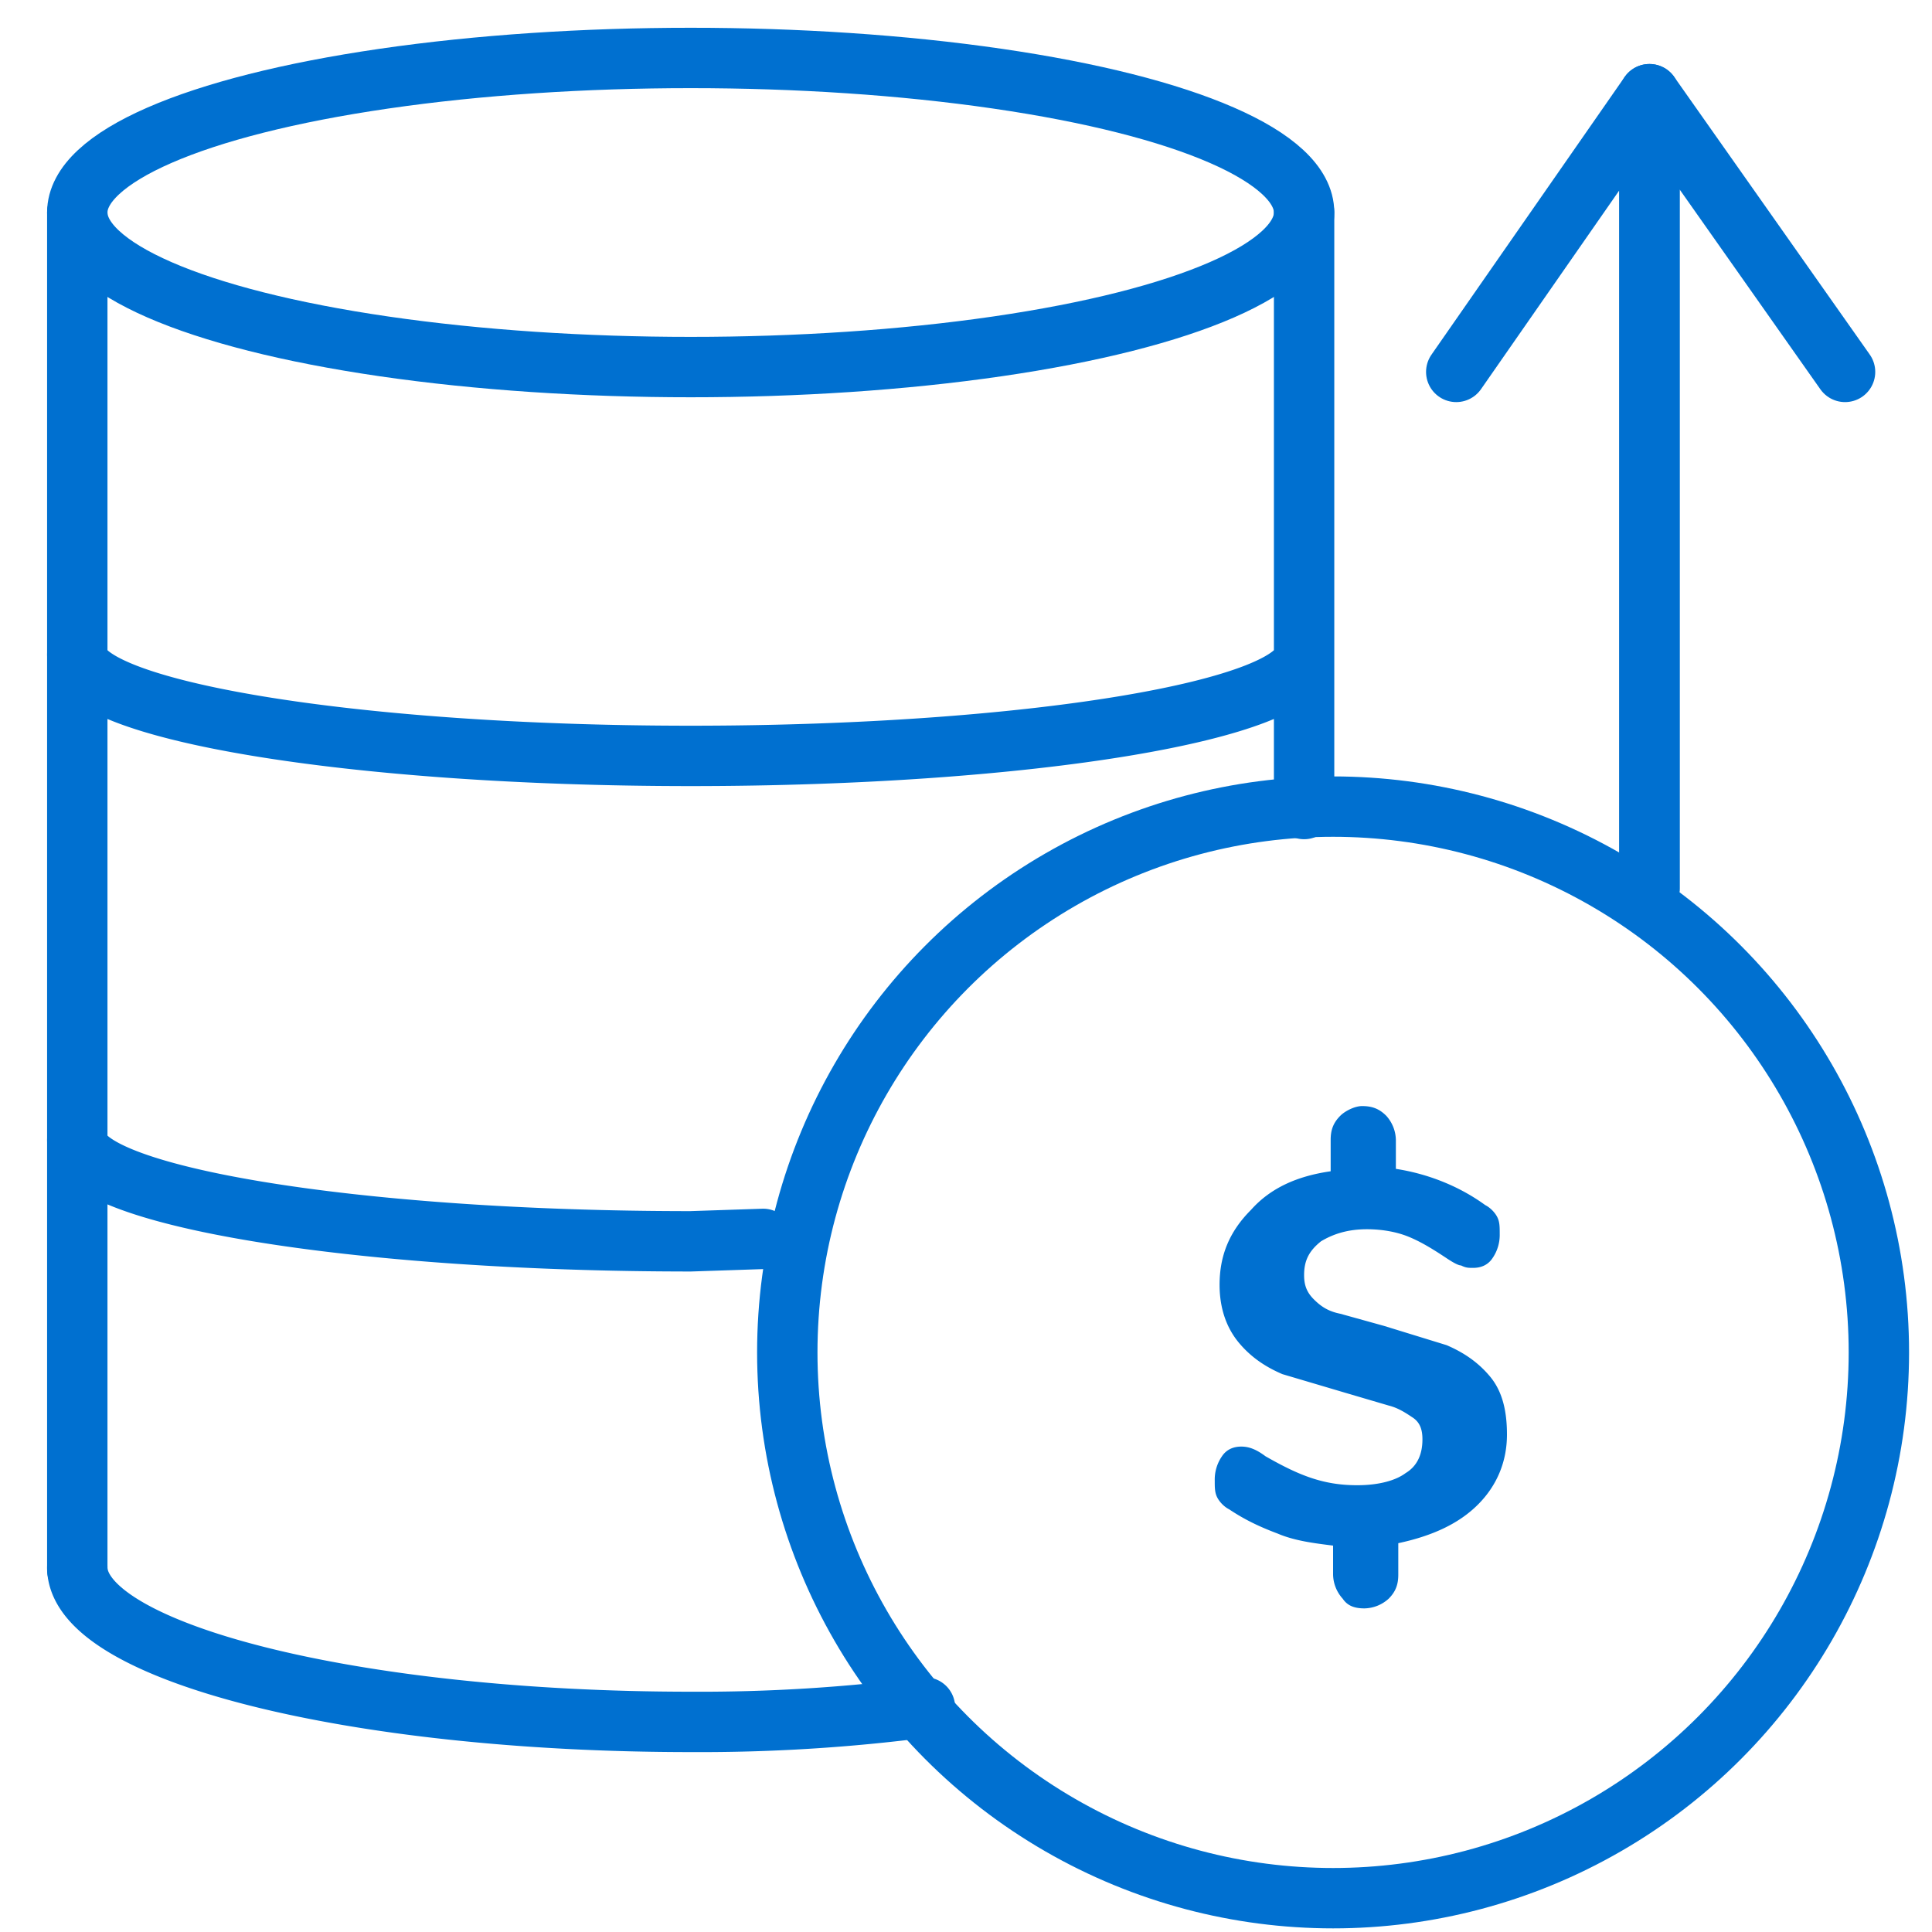 <svg xmlns="http://www.w3.org/2000/svg" viewBox="0 0 80 80"  xmlns:v="https://vecta.io/nano"><style><![CDATA[.D{stroke-linecap:round}.E{stroke-miterlimit:10}]]></style><g fill="none" stroke="#0070d0" stroke-width="2.5"><path d="M3.2 65V8.8" class="D E"/><ellipse cx="28.6" cy="8.8" rx="25.4" ry="6.4"/><path d="M54 8.8v24.7M31.6 51.3l-3 .1c-14 0-25.4-1.9-25.4-4.2M54 27.1c0 2.3-11.4 4.2-25.4 4.2S3.2 29.4 3.2 27.1m35.1 43.6a72.1 72.1 0 0 1-9.7.6c-14 0-25.4-2.9-25.4-6.4" class="D E"/><circle cx="55.2" cy="56" r="22.6"/></g><path d="M61.2 62.3c-.8.8-1.9 1.3-3.3 1.6v1.3c0 .4-.1.7-.4 1a1.53 1.53 0 0 1-1 .4c-.4 0-.7-.1-.9-.4a1.53 1.53 0 0 1-.4-1V64c-.8-.1-1.6-.2-2.3-.5-.8-.3-1.4-.6-2-1-.2-.1-.4-.3-.5-.5s-.1-.4-.1-.7a1.69 1.69 0 0 1 .3-1c.2-.3.5-.4.8-.4s.6.1 1 .4c.7.4 1.3.7 1.9.9s1.2.3 1.9.3c.9 0 1.6-.2 2-.5.5-.3.7-.8.7-1.4 0-.4-.1-.7-.4-.9s-.6-.4-1-.5l-1.7-.5-2.7-.8c-.7-.3-1.3-.7-1.8-1.3s-.8-1.4-.8-2.4c0-1.2.4-2.2 1.3-3.1.8-.9 1.9-1.4 3.3-1.6v-1.3c0-.4.1-.7.4-1 .2-.2.6-.4.9-.4.4 0 .7.1 1 .4a1.53 1.53 0 0 1 .4 1v1.2c1.3.2 2.6.7 3.7 1.5.2.1.4.3.5.5s.1.4.1.7a1.69 1.69 0 0 1-.3 1c-.2.3-.5.4-.8.4-.2 0-.3 0-.5-.1-.1 0-.3-.1-.6-.3-.6-.4-1.1-.7-1.6-.9s-1.1-.3-1.7-.3c-.8 0-1.4.2-1.9.5-.5.4-.7.8-.7 1.4 0 .4.1.7.4 1s.6.5 1.1.6l1.8.5 2.6.8c.7.3 1.3.7 1.8 1.3s.7 1.4.7 2.4c0 1.1-.4 2.1-1.2 2.9z" fill="#0070d0"/><g fill="none" stroke="#0070d0" stroke-width="2.5" stroke-linejoin="round" class="D E"><path d="M60.3 15.4l8-11.5v32.9"/><path d="M76.4 15.4L68.3 3.9v32.9"/></g></svg>